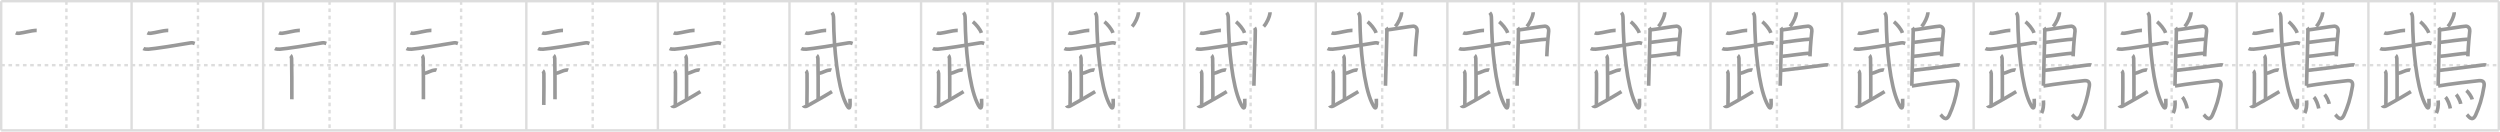 <svg width="2071px" height="109px" viewBox="0 0 2071 109" xmlns="http://www.w3.org/2000/svg" xmlns:xlink="http://www.w3.org/1999/xlink" xml:space="preserve" version="1.1" baseProfile="full">
<line x1="1" y1="1" x2="2070" y2="1" style="stroke:#ddd;stroke-width:2"></line>
<line x1="1" y1="1" x2="1" y2="108" style="stroke:#ddd;stroke-width:2"></line>
<line x1="1" y1="108" x2="2070" y2="108" style="stroke:#ddd;stroke-width:2"></line>
<line x1="2070" y1="1" x2="2070" y2="108" style="stroke:#ddd;stroke-width:2"></line>
<line x1="109" y1="1" x2="109" y2="108" style="stroke:#ddd;stroke-width:2"></line>
<line x1="218" y1="1" x2="218" y2="108" style="stroke:#ddd;stroke-width:2"></line>
<line x1="327" y1="1" x2="327" y2="108" style="stroke:#ddd;stroke-width:2"></line>
<line x1="436" y1="1" x2="436" y2="108" style="stroke:#ddd;stroke-width:2"></line>
<line x1="545" y1="1" x2="545" y2="108" style="stroke:#ddd;stroke-width:2"></line>
<line x1="654" y1="1" x2="654" y2="108" style="stroke:#ddd;stroke-width:2"></line>
<line x1="763" y1="1" x2="763" y2="108" style="stroke:#ddd;stroke-width:2"></line>
<line x1="872" y1="1" x2="872" y2="108" style="stroke:#ddd;stroke-width:2"></line>
<line x1="981" y1="1" x2="981" y2="108" style="stroke:#ddd;stroke-width:2"></line>
<line x1="1090" y1="1" x2="1090" y2="108" style="stroke:#ddd;stroke-width:2"></line>
<line x1="1199" y1="1" x2="1199" y2="108" style="stroke:#ddd;stroke-width:2"></line>
<line x1="1308" y1="1" x2="1308" y2="108" style="stroke:#ddd;stroke-width:2"></line>
<line x1="1417" y1="1" x2="1417" y2="108" style="stroke:#ddd;stroke-width:2"></line>
<line x1="1526" y1="1" x2="1526" y2="108" style="stroke:#ddd;stroke-width:2"></line>
<line x1="1635" y1="1" x2="1635" y2="108" style="stroke:#ddd;stroke-width:2"></line>
<line x1="1744" y1="1" x2="1744" y2="108" style="stroke:#ddd;stroke-width:2"></line>
<line x1="1853" y1="1" x2="1853" y2="108" style="stroke:#ddd;stroke-width:2"></line>
<line x1="1962" y1="1" x2="1962" y2="108" style="stroke:#ddd;stroke-width:2"></line>
<line x1="1" y1="54" x2="2070" y2="54" style="stroke:#ddd;stroke-width:2;stroke-dasharray:3 3"></line>
<line x1="55" y1="1" x2="55" y2="108" style="stroke:#ddd;stroke-width:2;stroke-dasharray:3 3"></line>
<line x1="164" y1="1" x2="164" y2="108" style="stroke:#ddd;stroke-width:2;stroke-dasharray:3 3"></line>
<line x1="273" y1="1" x2="273" y2="108" style="stroke:#ddd;stroke-width:2;stroke-dasharray:3 3"></line>
<line x1="382" y1="1" x2="382" y2="108" style="stroke:#ddd;stroke-width:2;stroke-dasharray:3 3"></line>
<line x1="491" y1="1" x2="491" y2="108" style="stroke:#ddd;stroke-width:2;stroke-dasharray:3 3"></line>
<line x1="600" y1="1" x2="600" y2="108" style="stroke:#ddd;stroke-width:2;stroke-dasharray:3 3"></line>
<line x1="709" y1="1" x2="709" y2="108" style="stroke:#ddd;stroke-width:2;stroke-dasharray:3 3"></line>
<line x1="818" y1="1" x2="818" y2="108" style="stroke:#ddd;stroke-width:2;stroke-dasharray:3 3"></line>
<line x1="927" y1="1" x2="927" y2="108" style="stroke:#ddd;stroke-width:2;stroke-dasharray:3 3"></line>
<line x1="1036" y1="1" x2="1036" y2="108" style="stroke:#ddd;stroke-width:2;stroke-dasharray:3 3"></line>
<line x1="1145" y1="1" x2="1145" y2="108" style="stroke:#ddd;stroke-width:2;stroke-dasharray:3 3"></line>
<line x1="1254" y1="1" x2="1254" y2="108" style="stroke:#ddd;stroke-width:2;stroke-dasharray:3 3"></line>
<line x1="1363" y1="1" x2="1363" y2="108" style="stroke:#ddd;stroke-width:2;stroke-dasharray:3 3"></line>
<line x1="1472" y1="1" x2="1472" y2="108" style="stroke:#ddd;stroke-width:2;stroke-dasharray:3 3"></line>
<line x1="1581" y1="1" x2="1581" y2="108" style="stroke:#ddd;stroke-width:2;stroke-dasharray:3 3"></line>
<line x1="1690" y1="1" x2="1690" y2="108" style="stroke:#ddd;stroke-width:2;stroke-dasharray:3 3"></line>
<line x1="1799" y1="1" x2="1799" y2="108" style="stroke:#ddd;stroke-width:2;stroke-dasharray:3 3"></line>
<line x1="1908" y1="1" x2="1908" y2="108" style="stroke:#ddd;stroke-width:2;stroke-dasharray:3 3"></line>
<line x1="2017" y1="1" x2="2017" y2="108" style="stroke:#ddd;stroke-width:2;stroke-dasharray:3 3"></line>
<path d="M13.1,27.19c0.73,0.36,2.07,0.45,2.8,0.36c4.01-0.49,10.43-2.23,13.32-2.33c1.22-0.04,0.4-0.03,1.18-0.01" style="fill:none;stroke:#999;stroke-width:3"></path>

<path d="M122.1,27.19c0.73,0.36,2.07,0.45,2.8,0.36c4.01-0.49,10.43-2.23,13.32-2.33c1.22-0.04,0.4-0.03,1.18-0.01" style="fill:none;stroke:#999;stroke-width:3"></path>
<path d="M118.75,40.2c0.97,0.54,3.16,0.6,4.15,0.54c4.35-0.24,25.35-3.49,35.02-5.23c1.6-0.29,2.59,0.26,3.4,0.53" style="fill:none;stroke:#999;stroke-width:3"></path>

<path d="M231.1,27.19c0.73,0.36,2.07,0.45,2.8,0.36c4.01-0.49,10.43-2.23,13.32-2.33c1.22-0.04,0.4-0.03,1.18-0.01" style="fill:none;stroke:#999;stroke-width:3"></path>
<path d="M227.75,40.2c0.97,0.54,3.16,0.6,4.15,0.54c4.35-0.24,25.35-3.49,35.02-5.23c1.6-0.29,2.59,0.26,3.4,0.53" style="fill:none;stroke:#999;stroke-width:3"></path>
<path d="M240.63,45.93c0.52,0.37,0.83,1.67,0.93,2.41c0.13,0.96,0.31,29.23,0.2,33.91" style="fill:none;stroke:#999;stroke-width:3"></path>

<path d="M340.1,27.19c0.73,0.36,2.07,0.45,2.8,0.36c4.01-0.49,10.43-2.23,13.32-2.33c1.22-0.04,0.4-0.03,1.18-0.01" style="fill:none;stroke:#999;stroke-width:3"></path>
<path d="M336.75,40.2c0.97,0.54,3.16,0.6,4.15,0.54c4.35-0.24,25.35-3.49,35.02-5.23c1.6-0.29,2.59,0.26,3.4,0.53" style="fill:none;stroke:#999;stroke-width:3"></path>
<path d="M349.63,45.93c0.52,0.37,0.83,1.67,0.93,2.41c0.13,0.96,0.31,29.23,0.2,33.91" style="fill:none;stroke:#999;stroke-width:3"></path>
<path d="M351.32,60.82c3.38-0.56,5.27-2.38,8.83-2.75c0.83-0.09,1.03-0.19,1.55,0" style="fill:none;stroke:#999;stroke-width:3"></path>

<path d="M449.1,27.19c0.73,0.36,2.07,0.45,2.8,0.36c4.01-0.49,10.43-2.23,13.32-2.33c1.22-0.04,0.4-0.03,1.18-0.01" style="fill:none;stroke:#999;stroke-width:3"></path>
<path d="M445.75,40.2c0.97,0.54,3.16,0.6,4.15,0.54c4.35-0.24,25.35-3.49,35.02-5.23c1.6-0.29,2.59,0.26,3.4,0.53" style="fill:none;stroke:#999;stroke-width:3"></path>
<path d="M458.63,45.93c0.52,0.37,0.83,1.67,0.93,2.41c0.13,0.96,0.31,29.23,0.2,33.91" style="fill:none;stroke:#999;stroke-width:3"></path>
<path d="M460.32,60.82c3.38-0.56,5.27-2.38,8.83-2.75c0.83-0.09,1.03-0.19,1.55,0" style="fill:none;stroke:#999;stroke-width:3"></path>
<path d="M449.63,58.59c0.52,0.37,0.83,1.67,0.93,2.41c0.1,0.74,0,21.31-0.1,25.95" style="fill:none;stroke:#999;stroke-width:3"></path>

<path d="M558.1,27.19c0.73,0.36,2.07,0.45,2.8,0.36c4.01-0.49,10.43-2.23,13.32-2.33c1.22-0.04,0.4-0.03,1.18-0.01" style="fill:none;stroke:#999;stroke-width:3"></path>
<path d="M554.75,40.2c0.97,0.54,3.16,0.6,4.15,0.54c4.35-0.24,25.35-3.49,35.02-5.23c1.6-0.29,2.59,0.26,3.4,0.53" style="fill:none;stroke:#999;stroke-width:3"></path>
<path d="M567.63,45.93c0.52,0.37,0.83,1.67,0.93,2.41c0.13,0.96,0.31,29.23,0.2,33.91" style="fill:none;stroke:#999;stroke-width:3"></path>
<path d="M569.32,60.82c3.38-0.56,5.27-2.38,8.83-2.75c0.83-0.09,1.03-0.19,1.55,0" style="fill:none;stroke:#999;stroke-width:3"></path>
<path d="M558.63,58.59c0.52,0.37,0.83,1.67,0.93,2.41c0.1,0.74,0,21.31-0.1,25.95" style="fill:none;stroke:#999;stroke-width:3"></path>
<path d="M556.5,87.46c0.36,0.79,1.97,0.98,2.88,0.45c8.48-4.9,9.8-5.32,20.85-12.03" style="fill:none;stroke:#999;stroke-width:3"></path>

<path d="M667.1,27.19c0.73,0.36,2.07,0.45,2.8,0.36c4.01-0.49,10.43-2.23,13.32-2.33c1.22-0.04,0.4-0.03,1.18-0.01" style="fill:none;stroke:#999;stroke-width:3"></path>
<path d="M663.75,40.2c0.97,0.54,3.16,0.6,4.15,0.54c4.35-0.24,25.35-3.49,35.02-5.23c1.6-0.29,2.59,0.26,3.4,0.53" style="fill:none;stroke:#999;stroke-width:3"></path>
<path d="M676.63,45.93c0.52,0.37,0.83,1.67,0.93,2.41c0.13,0.96,0.31,29.23,0.2,33.91" style="fill:none;stroke:#999;stroke-width:3"></path>
<path d="M678.32,60.82c3.38-0.56,5.27-2.38,8.83-2.75c0.83-0.09,1.03-0.19,1.55,0" style="fill:none;stroke:#999;stroke-width:3"></path>
<path d="M667.63,58.59c0.52,0.37,0.83,1.67,0.93,2.41c0.1,0.74,0,21.31-0.1,25.95" style="fill:none;stroke:#999;stroke-width:3"></path>
<path d="M665.5,87.46c0.36,0.79,1.97,0.98,2.88,0.45c8.48-4.9,9.8-5.32,20.85-12.03" style="fill:none;stroke:#999;stroke-width:3"></path>
<path d="M689.08,10.5c1.17,1.25,1.43,2.15,1.47,5.78c0.27,23.89,3.21,54.45,9.87,68.76c3.59,7.71,4.03,4.23,3.74-3.24" style="fill:none;stroke:#999;stroke-width:3"></path>

<path d="M776.1,27.19c0.73,0.36,2.07,0.45,2.8,0.36c4.01-0.49,10.43-2.23,13.32-2.33c1.22-0.04,0.4-0.03,1.18-0.01" style="fill:none;stroke:#999;stroke-width:3"></path>
<path d="M772.75,40.2c0.97,0.54,3.16,0.6,4.15,0.54c4.35-0.24,25.35-3.49,35.02-5.23c1.6-0.29,2.59,0.26,3.4,0.53" style="fill:none;stroke:#999;stroke-width:3"></path>
<path d="M785.63,45.93c0.52,0.37,0.83,1.67,0.93,2.41c0.13,0.96,0.31,29.23,0.2,33.91" style="fill:none;stroke:#999;stroke-width:3"></path>
<path d="M787.32,60.82c3.38-0.56,5.27-2.38,8.83-2.75c0.83-0.09,1.03-0.19,1.55,0" style="fill:none;stroke:#999;stroke-width:3"></path>
<path d="M776.63,58.59c0.52,0.37,0.83,1.67,0.93,2.41c0.1,0.74,0,21.31-0.1,25.95" style="fill:none;stroke:#999;stroke-width:3"></path>
<path d="M774.5,87.46c0.36,0.79,1.97,0.98,2.88,0.45c8.48-4.9,9.8-5.32,20.85-12.03" style="fill:none;stroke:#999;stroke-width:3"></path>
<path d="M798.08,10.5c1.17,1.25,1.43,2.15,1.47,5.78c0.27,23.89,3.21,54.45,9.87,68.76c3.59,7.71,4.03,4.23,3.74-3.24" style="fill:none;stroke:#999;stroke-width:3"></path>
<path d="M805.94,18c2.3,1.85,5.97,6.08,7.04,9.25" style="fill:none;stroke:#999;stroke-width:3"></path>

<path d="M885.1,27.19c0.73,0.36,2.07,0.45,2.8,0.36c4.01-0.49,10.43-2.23,13.32-2.33c1.22-0.04,0.4-0.03,1.18-0.01" style="fill:none;stroke:#999;stroke-width:3"></path>
<path d="M881.75,40.2c0.97,0.54,3.16,0.6,4.15,0.54c4.35-0.24,25.35-3.49,35.02-5.23c1.6-0.29,2.59,0.26,3.4,0.53" style="fill:none;stroke:#999;stroke-width:3"></path>
<path d="M894.63,45.93c0.52,0.37,0.83,1.67,0.93,2.41c0.13,0.96,0.31,29.23,0.2,33.91" style="fill:none;stroke:#999;stroke-width:3"></path>
<path d="M896.32,60.82c3.38-0.56,5.27-2.38,8.83-2.75c0.83-0.09,1.03-0.19,1.55,0" style="fill:none;stroke:#999;stroke-width:3"></path>
<path d="M885.63,58.59c0.52,0.37,0.83,1.67,0.93,2.41c0.1,0.74,0,21.31-0.1,25.95" style="fill:none;stroke:#999;stroke-width:3"></path>
<path d="M883.5,87.46c0.36,0.79,1.97,0.98,2.88,0.45c8.48-4.9,9.8-5.32,20.85-12.03" style="fill:none;stroke:#999;stroke-width:3"></path>
<path d="M907.08,10.5c1.17,1.25,1.43,2.15,1.47,5.78c0.27,23.89,3.21,54.45,9.87,68.76c3.59,7.71,4.03,4.23,3.74-3.24" style="fill:none;stroke:#999;stroke-width:3"></path>
<path d="M914.94,18c2.3,1.85,5.97,6.08,7.04,9.25" style="fill:none;stroke:#999;stroke-width:3"></path>
<path d="M943.04,10.16c0.02,0.29,0.03,0.75-0.03,1.16c-0.36,2.42-2.39,7.61-5.18,10.63" style="fill:none;stroke:#999;stroke-width:3"></path>

<path d="M994.1,27.19c0.73,0.36,2.07,0.45,2.8,0.36c4.01-0.49,10.43-2.23,13.32-2.33c1.22-0.04,0.4-0.03,1.18-0.01" style="fill:none;stroke:#999;stroke-width:3"></path>
<path d="M990.75,40.2c0.97,0.54,3.16,0.6,4.15,0.54c4.35-0.24,25.35-3.49,35.02-5.23c1.6-0.29,2.59,0.26,3.4,0.53" style="fill:none;stroke:#999;stroke-width:3"></path>
<path d="M1003.63,45.93c0.52,0.37,0.83,1.67,0.93,2.41c0.13,0.96,0.31,29.23,0.2,33.91" style="fill:none;stroke:#999;stroke-width:3"></path>
<path d="M1005.32,60.82c3.38-0.56,5.27-2.38,8.83-2.75c0.83-0.09,1.03-0.19,1.55,0" style="fill:none;stroke:#999;stroke-width:3"></path>
<path d="M994.63,58.59c0.52,0.37,0.83,1.67,0.93,2.41c0.1,0.74,0,21.31-0.1,25.95" style="fill:none;stroke:#999;stroke-width:3"></path>
<path d="M992.5,87.46c0.36,0.79,1.97,0.98,2.88,0.45c8.48-4.9,9.8-5.32,20.85-12.03" style="fill:none;stroke:#999;stroke-width:3"></path>
<path d="M1016.08,10.5c1.17,1.25,1.43,2.15,1.47,5.78c0.27,23.89,3.21,54.45,9.87,68.76c3.59,7.71,4.03,4.23,3.74-3.24" style="fill:none;stroke:#999;stroke-width:3"></path>
<path d="M1023.94,18c2.3,1.85,5.97,6.08,7.04,9.25" style="fill:none;stroke:#999;stroke-width:3"></path>
<path d="M1052.04,10.16c0.02,0.29,0.03,0.75-0.03,1.16c-0.36,2.42-2.39,7.61-5.18,10.63" style="fill:none;stroke:#999;stroke-width:3"></path>
<path d="M1039.3,22.92c0.33,0.43,0.6,1.52,0.6,2.23c0,7.23-0.96,34.51-1.17,45.88" style="fill:none;stroke:#999;stroke-width:3"></path>

<path d="M1103.1,27.19c0.73,0.36,2.07,0.45,2.8,0.36c4.01-0.49,10.43-2.23,13.32-2.33c1.22-0.04,0.4-0.03,1.18-0.01" style="fill:none;stroke:#999;stroke-width:3"></path>
<path d="M1099.75,40.2c0.97,0.54,3.16,0.6,4.15,0.54c4.35-0.24,25.35-3.49,35.02-5.23c1.6-0.29,2.59,0.26,3.4,0.53" style="fill:none;stroke:#999;stroke-width:3"></path>
<path d="M1112.63,45.93c0.52,0.37,0.83,1.67,0.93,2.41c0.13,0.96,0.31,29.23,0.2,33.91" style="fill:none;stroke:#999;stroke-width:3"></path>
<path d="M1114.32,60.82c3.38-0.56,5.27-2.38,8.83-2.75c0.83-0.09,1.03-0.19,1.55,0" style="fill:none;stroke:#999;stroke-width:3"></path>
<path d="M1103.63,58.59c0.52,0.37,0.83,1.67,0.93,2.41c0.1,0.74,0,21.31-0.1,25.95" style="fill:none;stroke:#999;stroke-width:3"></path>
<path d="M1101.5,87.46c0.36,0.79,1.97,0.98,2.88,0.45c8.48-4.9,9.8-5.32,20.85-12.03" style="fill:none;stroke:#999;stroke-width:3"></path>
<path d="M1125.08,10.5c1.17,1.25,1.43,2.15,1.47,5.78c0.27,23.89,3.21,54.45,9.87,68.76c3.59,7.71,4.03,4.23,3.74-3.24" style="fill:none;stroke:#999;stroke-width:3"></path>
<path d="M1132.94,18c2.3,1.85,5.97,6.08,7.04,9.25" style="fill:none;stroke:#999;stroke-width:3"></path>
<path d="M1161.04,10.16c0.02,0.29,0.03,0.75-0.03,1.16c-0.36,2.42-2.39,7.61-5.18,10.63" style="fill:none;stroke:#999;stroke-width:3"></path>
<path d="M1148.3,22.92c0.33,0.43,0.6,1.52,0.6,2.23c0,7.23-0.96,34.51-1.17,45.88" style="fill:none;stroke:#999;stroke-width:3"></path>
<path d="M1149.31,24.75c1.55,0,20-3.17,21.51-3.06c2.24,0.16,3.33,2.15,3.13,4.02c-0.12,1.15-1.2,10.55-1.58,20.96" style="fill:none;stroke:#999;stroke-width:3"></path>

<path d="M1212.1,27.19c0.73,0.36,2.07,0.45,2.8,0.36c4.01-0.49,10.43-2.23,13.32-2.33c1.22-0.04,0.4-0.03,1.18-0.01" style="fill:none;stroke:#999;stroke-width:3"></path>
<path d="M1208.75,40.2c0.97,0.54,3.16,0.6,4.15,0.54c4.35-0.24,25.35-3.49,35.02-5.23c1.6-0.29,2.59,0.26,3.4,0.53" style="fill:none;stroke:#999;stroke-width:3"></path>
<path d="M1221.63,45.93c0.52,0.37,0.83,1.67,0.93,2.41c0.13,0.96,0.31,29.23,0.2,33.91" style="fill:none;stroke:#999;stroke-width:3"></path>
<path d="M1223.32,60.82c3.38-0.56,5.27-2.38,8.83-2.75c0.83-0.09,1.03-0.19,1.55,0" style="fill:none;stroke:#999;stroke-width:3"></path>
<path d="M1212.63,58.59c0.52,0.37,0.83,1.67,0.93,2.41c0.1,0.74,0,21.31-0.1,25.95" style="fill:none;stroke:#999;stroke-width:3"></path>
<path d="M1210.5,87.46c0.36,0.79,1.97,0.98,2.88,0.45c8.48-4.9,9.8-5.32,20.85-12.03" style="fill:none;stroke:#999;stroke-width:3"></path>
<path d="M1234.08,10.5c1.17,1.25,1.43,2.15,1.47,5.78c0.27,23.89,3.21,54.45,9.87,68.76c3.59,7.71,4.03,4.23,3.74-3.24" style="fill:none;stroke:#999;stroke-width:3"></path>
<path d="M1241.94,18c2.3,1.85,5.97,6.08,7.04,9.25" style="fill:none;stroke:#999;stroke-width:3"></path>
<path d="M1270.04,10.16c0.02,0.29,0.03,0.75-0.03,1.16c-0.36,2.42-2.39,7.61-5.18,10.63" style="fill:none;stroke:#999;stroke-width:3"></path>
<path d="M1257.3,22.92c0.33,0.43,0.6,1.52,0.6,2.23c0,7.23-0.96,34.51-1.17,45.88" style="fill:none;stroke:#999;stroke-width:3"></path>
<path d="M1258.31,24.75c1.55,0,20-3.17,21.51-3.06c2.24,0.16,3.33,2.15,3.13,4.02c-0.12,1.15-1.2,10.55-1.58,20.96" style="fill:none;stroke:#999;stroke-width:3"></path>
<path d="M1258.56,35.08c4.94-0.58,18.94-2.58,22.75-2.59" style="fill:none;stroke:#999;stroke-width:3"></path>

<path d="M1321.1,27.19c0.73,0.36,2.07,0.45,2.8,0.36c4.01-0.49,10.43-2.23,13.32-2.33c1.22-0.04,0.4-0.03,1.18-0.01" style="fill:none;stroke:#999;stroke-width:3"></path>
<path d="M1317.75,40.2c0.97,0.54,3.16,0.6,4.15,0.54c4.35-0.24,25.35-3.49,35.02-5.23c1.6-0.29,2.59,0.26,3.4,0.53" style="fill:none;stroke:#999;stroke-width:3"></path>
<path d="M1330.63,45.93c0.52,0.37,0.83,1.67,0.93,2.41c0.13,0.96,0.31,29.23,0.2,33.91" style="fill:none;stroke:#999;stroke-width:3"></path>
<path d="M1332.32,60.82c3.38-0.56,5.27-2.38,8.83-2.75c0.83-0.09,1.03-0.19,1.55,0" style="fill:none;stroke:#999;stroke-width:3"></path>
<path d="M1321.63,58.59c0.52,0.37,0.83,1.67,0.93,2.41c0.1,0.74,0,21.31-0.1,25.95" style="fill:none;stroke:#999;stroke-width:3"></path>
<path d="M1319.5,87.46c0.36,0.79,1.97,0.98,2.88,0.45c8.48-4.9,9.8-5.32,20.85-12.03" style="fill:none;stroke:#999;stroke-width:3"></path>
<path d="M1343.08,10.5c1.17,1.25,1.43,2.15,1.47,5.78c0.27,23.89,3.21,54.45,9.87,68.76c3.59,7.71,4.03,4.23,3.74-3.24" style="fill:none;stroke:#999;stroke-width:3"></path>
<path d="M1350.94,18c2.3,1.85,5.97,6.08,7.04,9.25" style="fill:none;stroke:#999;stroke-width:3"></path>
<path d="M1379.04,10.16c0.02,0.29,0.03,0.75-0.03,1.16c-0.36,2.42-2.39,7.61-5.18,10.63" style="fill:none;stroke:#999;stroke-width:3"></path>
<path d="M1366.3,22.92c0.33,0.43,0.6,1.52,0.6,2.23c0,7.23-0.96,34.51-1.17,45.88" style="fill:none;stroke:#999;stroke-width:3"></path>
<path d="M1367.31,24.75c1.55,0,20-3.17,21.51-3.06c2.24,0.16,3.33,2.15,3.13,4.02c-0.12,1.15-1.2,10.55-1.58,20.96" style="fill:none;stroke:#999;stroke-width:3"></path>
<path d="M1367.56,35.08c4.94-0.58,18.94-2.58,22.75-2.59" style="fill:none;stroke:#999;stroke-width:3"></path>
<path d="M1367.47,46.62c3.88-0.14,18.05-2.48,22.88-2.5" style="fill:none;stroke:#999;stroke-width:3"></path>

<path d="M1430.1,27.19c0.73,0.36,2.07,0.45,2.8,0.36c4.01-0.49,10.43-2.23,13.32-2.33c1.22-0.04,0.4-0.03,1.18-0.01" style="fill:none;stroke:#999;stroke-width:3"></path>
<path d="M1426.75,40.2c0.97,0.54,3.16,0.6,4.15,0.54c4.35-0.24,25.35-3.49,35.02-5.23c1.6-0.29,2.59,0.26,3.4,0.53" style="fill:none;stroke:#999;stroke-width:3"></path>
<path d="M1439.63,45.93c0.52,0.37,0.83,1.67,0.93,2.41c0.13,0.96,0.31,29.23,0.2,33.91" style="fill:none;stroke:#999;stroke-width:3"></path>
<path d="M1441.32,60.82c3.38-0.56,5.27-2.38,8.83-2.75c0.83-0.09,1.03-0.19,1.55,0" style="fill:none;stroke:#999;stroke-width:3"></path>
<path d="M1430.63,58.59c0.52,0.37,0.83,1.67,0.93,2.41c0.1,0.74,0,21.31-0.1,25.95" style="fill:none;stroke:#999;stroke-width:3"></path>
<path d="M1428.5,87.46c0.36,0.79,1.97,0.98,2.88,0.45c8.48-4.9,9.8-5.32,20.85-12.03" style="fill:none;stroke:#999;stroke-width:3"></path>
<path d="M1452.08,10.5c1.17,1.25,1.43,2.15,1.47,5.78c0.27,23.89,3.21,54.45,9.87,68.76c3.59,7.71,4.03,4.23,3.74-3.24" style="fill:none;stroke:#999;stroke-width:3"></path>
<path d="M1459.94,18c2.3,1.85,5.97,6.08,7.04,9.25" style="fill:none;stroke:#999;stroke-width:3"></path>
<path d="M1488.04,10.16c0.02,0.29,0.03,0.75-0.03,1.16c-0.36,2.42-2.39,7.61-5.18,10.63" style="fill:none;stroke:#999;stroke-width:3"></path>
<path d="M1475.3,22.92c0.33,0.43,0.6,1.52,0.6,2.23c0,7.23-0.96,34.51-1.17,45.88" style="fill:none;stroke:#999;stroke-width:3"></path>
<path d="M1476.31,24.75c1.55,0,20-3.17,21.51-3.06c2.24,0.16,3.33,2.15,3.13,4.02c-0.12,1.15-1.2,10.55-1.58,20.96" style="fill:none;stroke:#999;stroke-width:3"></path>
<path d="M1476.56,35.08c4.94-0.58,18.94-2.58,22.75-2.59" style="fill:none;stroke:#999;stroke-width:3"></path>
<path d="M1476.47,46.62c3.88-0.14,18.05-2.48,22.88-2.5" style="fill:none;stroke:#999;stroke-width:3"></path>
<path d="M1475.19,58.36c8.18-0.84,31.79-3.86,35.3-4.38c1.22-0.19,3.3-0.35,3.92-0.11" style="fill:none;stroke:#999;stroke-width:3"></path>

<path d="M1539.1,27.19c0.73,0.36,2.07,0.45,2.8,0.36c4.01-0.49,10.43-2.23,13.32-2.33c1.22-0.04,0.4-0.03,1.18-0.01" style="fill:none;stroke:#999;stroke-width:3"></path>
<path d="M1535.75,40.2c0.97,0.54,3.16,0.6,4.15,0.54c4.35-0.24,25.35-3.49,35.02-5.23c1.6-0.29,2.59,0.26,3.4,0.53" style="fill:none;stroke:#999;stroke-width:3"></path>
<path d="M1548.63,45.93c0.52,0.37,0.83,1.67,0.93,2.41c0.13,0.96,0.31,29.23,0.2,33.91" style="fill:none;stroke:#999;stroke-width:3"></path>
<path d="M1550.32,60.82c3.38-0.56,5.27-2.38,8.83-2.75c0.83-0.09,1.03-0.19,1.55,0" style="fill:none;stroke:#999;stroke-width:3"></path>
<path d="M1539.63,58.59c0.52,0.37,0.83,1.67,0.93,2.41c0.1,0.74,0,21.31-0.1,25.95" style="fill:none;stroke:#999;stroke-width:3"></path>
<path d="M1537.5,87.46c0.36,0.79,1.97,0.98,2.88,0.45c8.48-4.9,9.8-5.32,20.85-12.03" style="fill:none;stroke:#999;stroke-width:3"></path>
<path d="M1561.08,10.5c1.17,1.25,1.43,2.15,1.47,5.78c0.27,23.89,3.21,54.45,9.87,68.76c3.59,7.71,4.03,4.23,3.74-3.24" style="fill:none;stroke:#999;stroke-width:3"></path>
<path d="M1568.94,18c2.3,1.85,5.97,6.08,7.04,9.25" style="fill:none;stroke:#999;stroke-width:3"></path>
<path d="M1597.04,10.16c0.02,0.29,0.03,0.75-0.03,1.16c-0.36,2.42-2.39,7.61-5.18,10.63" style="fill:none;stroke:#999;stroke-width:3"></path>
<path d="M1584.3,22.92c0.33,0.43,0.6,1.52,0.6,2.23c0,7.23-0.96,34.51-1.17,45.88" style="fill:none;stroke:#999;stroke-width:3"></path>
<path d="M1585.31,24.75c1.55,0,20-3.17,21.51-3.06c2.24,0.16,3.33,2.15,3.13,4.02c-0.12,1.15-1.2,10.55-1.58,20.96" style="fill:none;stroke:#999;stroke-width:3"></path>
<path d="M1585.56,35.08c4.94-0.58,18.94-2.58,22.75-2.59" style="fill:none;stroke:#999;stroke-width:3"></path>
<path d="M1585.47,46.62c3.88-0.14,18.05-2.48,22.88-2.5" style="fill:none;stroke:#999;stroke-width:3"></path>
<path d="M1584.19,58.36c8.18-0.84,31.79-3.86,35.3-4.38c1.22-0.19,3.3-0.35,3.92-0.11" style="fill:none;stroke:#999;stroke-width:3"></path>
<path d="M1583.74,71.25c9.1-1.63,28.63-3.92,33.67-4.4c3.28-0.31,4.97,0.89,4.38,4.57c-1.64,10.24-4.08,17.46-6.93,23.75c-2.86,6.33-5.97,1.04-7.3-0.24" style="fill:none;stroke:#999;stroke-width:3"></path>

<path d="M1648.1,27.19c0.73,0.36,2.07,0.45,2.8,0.36c4.01-0.49,10.43-2.23,13.32-2.33c1.22-0.04,0.4-0.03,1.18-0.01" style="fill:none;stroke:#999;stroke-width:3"></path>
<path d="M1644.75,40.2c0.97,0.54,3.16,0.6,4.15,0.54c4.35-0.24,25.35-3.49,35.02-5.23c1.6-0.29,2.59,0.26,3.4,0.53" style="fill:none;stroke:#999;stroke-width:3"></path>
<path d="M1657.63,45.93c0.52,0.37,0.83,1.67,0.93,2.41c0.13,0.96,0.31,29.23,0.2,33.91" style="fill:none;stroke:#999;stroke-width:3"></path>
<path d="M1659.32,60.82c3.38-0.56,5.27-2.38,8.83-2.75c0.83-0.09,1.03-0.19,1.55,0" style="fill:none;stroke:#999;stroke-width:3"></path>
<path d="M1648.63,58.59c0.52,0.37,0.83,1.67,0.93,2.41c0.1,0.74,0,21.31-0.1,25.95" style="fill:none;stroke:#999;stroke-width:3"></path>
<path d="M1646.5,87.46c0.36,0.79,1.97,0.98,2.88,0.45c8.48-4.9,9.8-5.32,20.85-12.03" style="fill:none;stroke:#999;stroke-width:3"></path>
<path d="M1670.08,10.5c1.17,1.25,1.43,2.15,1.47,5.78c0.27,23.89,3.21,54.45,9.87,68.76c3.59,7.71,4.03,4.23,3.74-3.24" style="fill:none;stroke:#999;stroke-width:3"></path>
<path d="M1677.94,18c2.3,1.85,5.97,6.08,7.04,9.25" style="fill:none;stroke:#999;stroke-width:3"></path>
<path d="M1706.04,10.16c0.02,0.29,0.03,0.75-0.03,1.16c-0.36,2.42-2.39,7.61-5.18,10.63" style="fill:none;stroke:#999;stroke-width:3"></path>
<path d="M1693.3,22.92c0.33,0.43,0.6,1.52,0.6,2.23c0,7.23-0.96,34.51-1.17,45.88" style="fill:none;stroke:#999;stroke-width:3"></path>
<path d="M1694.31,24.75c1.55,0,20-3.17,21.51-3.06c2.24,0.16,3.33,2.15,3.13,4.02c-0.12,1.15-1.2,10.55-1.58,20.96" style="fill:none;stroke:#999;stroke-width:3"></path>
<path d="M1694.56,35.08c4.94-0.58,18.94-2.58,22.75-2.59" style="fill:none;stroke:#999;stroke-width:3"></path>
<path d="M1694.47,46.62c3.88-0.14,18.05-2.48,22.88-2.5" style="fill:none;stroke:#999;stroke-width:3"></path>
<path d="M1693.19,58.36c8.18-0.84,31.79-3.86,35.3-4.38c1.22-0.19,3.3-0.35,3.92-0.11" style="fill:none;stroke:#999;stroke-width:3"></path>
<path d="M1692.74,71.25c9.1-1.63,28.63-3.92,33.67-4.4c3.28-0.31,4.97,0.89,4.38,4.57c-1.64,10.24-4.08,17.46-6.93,23.75c-2.86,6.33-5.97,1.04-7.3-0.24" style="fill:none;stroke:#999;stroke-width:3"></path>
<path d="M1692.77,83.23c0.4,3.71-0.29,8.16-1.46,10.44" style="fill:none;stroke:#999;stroke-width:3"></path>

<path d="M1757.1,27.19c0.73,0.36,2.07,0.45,2.8,0.36c4.01-0.49,10.43-2.23,13.32-2.33c1.22-0.04,0.4-0.03,1.18-0.01" style="fill:none;stroke:#999;stroke-width:3"></path>
<path d="M1753.75,40.2c0.97,0.54,3.16,0.6,4.15,0.54c4.35-0.24,25.35-3.49,35.02-5.23c1.6-0.29,2.59,0.26,3.4,0.53" style="fill:none;stroke:#999;stroke-width:3"></path>
<path d="M1766.63,45.93c0.52,0.37,0.83,1.67,0.93,2.41c0.13,0.96,0.31,29.23,0.2,33.91" style="fill:none;stroke:#999;stroke-width:3"></path>
<path d="M1768.32,60.82c3.38-0.56,5.27-2.38,8.83-2.75c0.83-0.09,1.03-0.19,1.55,0" style="fill:none;stroke:#999;stroke-width:3"></path>
<path d="M1757.63,58.59c0.52,0.37,0.83,1.67,0.93,2.41c0.1,0.74,0,21.31-0.1,25.95" style="fill:none;stroke:#999;stroke-width:3"></path>
<path d="M1755.5,87.46c0.36,0.79,1.97,0.98,2.88,0.45c8.48-4.9,9.8-5.32,20.85-12.03" style="fill:none;stroke:#999;stroke-width:3"></path>
<path d="M1779.08,10.5c1.17,1.25,1.43,2.15,1.47,5.78c0.27,23.89,3.21,54.45,9.87,68.76c3.59,7.71,4.03,4.23,3.74-3.24" style="fill:none;stroke:#999;stroke-width:3"></path>
<path d="M1786.94,18c2.3,1.85,5.97,6.08,7.04,9.25" style="fill:none;stroke:#999;stroke-width:3"></path>
<path d="M1815.04,10.16c0.02,0.29,0.03,0.75-0.03,1.16c-0.36,2.42-2.39,7.61-5.18,10.63" style="fill:none;stroke:#999;stroke-width:3"></path>
<path d="M1802.3,22.92c0.33,0.43,0.6,1.52,0.6,2.23c0,7.23-0.96,34.51-1.17,45.88" style="fill:none;stroke:#999;stroke-width:3"></path>
<path d="M1803.31,24.75c1.55,0,20-3.17,21.51-3.06c2.24,0.16,3.33,2.15,3.13,4.02c-0.12,1.15-1.2,10.55-1.58,20.96" style="fill:none;stroke:#999;stroke-width:3"></path>
<path d="M1803.56,35.08c4.94-0.58,18.94-2.58,22.75-2.59" style="fill:none;stroke:#999;stroke-width:3"></path>
<path d="M1803.47,46.62c3.88-0.14,18.05-2.48,22.88-2.5" style="fill:none;stroke:#999;stroke-width:3"></path>
<path d="M1802.19,58.36c8.18-0.84,31.79-3.86,35.3-4.38c1.22-0.19,3.3-0.35,3.92-0.11" style="fill:none;stroke:#999;stroke-width:3"></path>
<path d="M1801.74,71.25c9.1-1.63,28.63-3.92,33.67-4.4c3.28-0.31,4.97,0.89,4.38,4.57c-1.64,10.24-4.08,17.46-6.93,23.75c-2.86,6.33-5.97,1.04-7.3-0.24" style="fill:none;stroke:#999;stroke-width:3"></path>
<path d="M1801.77,83.23c0.4,3.71-0.29,8.16-1.46,10.44" style="fill:none;stroke:#999;stroke-width:3"></path>
<path d="M1807.82,80.49c1.84,1.84,3.58,6.67,4.04,9.37" style="fill:none;stroke:#999;stroke-width:3"></path>

<path d="M1866.1,27.19c0.73,0.36,2.07,0.45,2.8,0.36c4.01-0.49,10.43-2.23,13.32-2.33c1.22-0.04,0.4-0.03,1.18-0.01" style="fill:none;stroke:#999;stroke-width:3"></path>
<path d="M1862.75,40.2c0.97,0.54,3.16,0.6,4.15,0.54c4.35-0.24,25.35-3.49,35.02-5.23c1.6-0.29,2.59,0.26,3.4,0.53" style="fill:none;stroke:#999;stroke-width:3"></path>
<path d="M1875.63,45.93c0.52,0.37,0.83,1.67,0.93,2.41c0.13,0.96,0.31,29.23,0.2,33.91" style="fill:none;stroke:#999;stroke-width:3"></path>
<path d="M1877.32,60.82c3.38-0.56,5.27-2.38,8.83-2.75c0.83-0.09,1.03-0.19,1.55,0" style="fill:none;stroke:#999;stroke-width:3"></path>
<path d="M1866.63,58.59c0.52,0.37,0.83,1.67,0.93,2.41c0.1,0.74,0,21.31-0.1,25.95" style="fill:none;stroke:#999;stroke-width:3"></path>
<path d="M1864.5,87.46c0.36,0.79,1.97,0.98,2.88,0.45c8.48-4.9,9.8-5.32,20.85-12.03" style="fill:none;stroke:#999;stroke-width:3"></path>
<path d="M1888.08,10.5c1.17,1.25,1.43,2.15,1.47,5.78c0.27,23.89,3.21,54.45,9.87,68.76c3.59,7.71,4.03,4.23,3.74-3.24" style="fill:none;stroke:#999;stroke-width:3"></path>
<path d="M1895.94,18c2.3,1.85,5.97,6.08,7.04,9.25" style="fill:none;stroke:#999;stroke-width:3"></path>
<path d="M1924.04,10.16c0.02,0.29,0.03,0.75-0.03,1.16c-0.36,2.42-2.39,7.61-5.18,10.63" style="fill:none;stroke:#999;stroke-width:3"></path>
<path d="M1911.3,22.92c0.33,0.43,0.6,1.52,0.6,2.23c0,7.23-0.96,34.51-1.17,45.88" style="fill:none;stroke:#999;stroke-width:3"></path>
<path d="M1912.31,24.75c1.55,0,20-3.17,21.51-3.06c2.24,0.16,3.33,2.15,3.13,4.02c-0.12,1.15-1.2,10.55-1.58,20.96" style="fill:none;stroke:#999;stroke-width:3"></path>
<path d="M1912.56,35.08c4.94-0.58,18.94-2.58,22.75-2.59" style="fill:none;stroke:#999;stroke-width:3"></path>
<path d="M1912.47,46.62c3.88-0.14,18.05-2.48,22.88-2.5" style="fill:none;stroke:#999;stroke-width:3"></path>
<path d="M1911.19,58.36c8.18-0.84,31.79-3.86,35.3-4.38c1.22-0.19,3.3-0.35,3.92-0.11" style="fill:none;stroke:#999;stroke-width:3"></path>
<path d="M1910.74,71.25c9.1-1.63,28.63-3.92,33.67-4.4c3.28-0.31,4.97,0.89,4.38,4.57c-1.64,10.24-4.08,17.46-6.93,23.75c-2.86,6.33-5.97,1.04-7.3-0.24" style="fill:none;stroke:#999;stroke-width:3"></path>
<path d="M1910.77,83.23c0.4,3.71-0.29,8.16-1.46,10.44" style="fill:none;stroke:#999;stroke-width:3"></path>
<path d="M1916.82,80.49c1.84,1.84,3.58,6.67,4.04,9.37" style="fill:none;stroke:#999;stroke-width:3"></path>
<path d="M1925.7,78.29c1.34,1.42,3.46,5.68,3.8,7.76" style="fill:none;stroke:#999;stroke-width:3"></path>

<path d="M1975.1,27.19c0.73,0.36,2.07,0.45,2.8,0.36c4.01-0.49,10.43-2.23,13.32-2.33c1.22-0.04,0.4-0.03,1.18-0.01" style="fill:none;stroke:#999;stroke-width:3"></path>
<path d="M1971.75,40.2c0.97,0.54,3.16,0.6,4.15,0.54c4.35-0.24,25.35-3.49,35.02-5.23c1.6-0.29,2.59,0.26,3.4,0.53" style="fill:none;stroke:#999;stroke-width:3"></path>
<path d="M1984.63,45.93c0.52,0.37,0.83,1.67,0.93,2.41c0.13,0.96,0.31,29.23,0.2,33.91" style="fill:none;stroke:#999;stroke-width:3"></path>
<path d="M1986.32,60.82c3.38-0.56,5.27-2.38,8.83-2.75c0.83-0.09,1.03-0.19,1.55,0" style="fill:none;stroke:#999;stroke-width:3"></path>
<path d="M1975.63,58.59c0.52,0.37,0.83,1.67,0.93,2.41c0.1,0.74,0,21.31-0.1,25.95" style="fill:none;stroke:#999;stroke-width:3"></path>
<path d="M1973.5,87.46c0.36,0.79,1.97,0.98,2.88,0.45c8.48-4.9,9.8-5.32,20.85-12.03" style="fill:none;stroke:#999;stroke-width:3"></path>
<path d="M1997.08,10.5c1.17,1.25,1.43,2.15,1.47,5.78c0.27,23.89,3.21,54.45,9.87,68.76c3.59,7.71,4.03,4.23,3.74-3.24" style="fill:none;stroke:#999;stroke-width:3"></path>
<path d="M2004.94,18c2.3,1.85,5.97,6.08,7.04,9.25" style="fill:none;stroke:#999;stroke-width:3"></path>
<path d="M2033.04,10.16c0.02,0.29,0.03,0.75-0.03,1.16c-0.36,2.42-2.39,7.61-5.18,10.63" style="fill:none;stroke:#999;stroke-width:3"></path>
<path d="M2020.3,22.92c0.33,0.43,0.6,1.52,0.6,2.23c0,7.23-0.96,34.51-1.17,45.88" style="fill:none;stroke:#999;stroke-width:3"></path>
<path d="M2021.31,24.75c1.55,0,20-3.17,21.51-3.06c2.24,0.16,3.33,2.15,3.13,4.02c-0.12,1.15-1.2,10.55-1.58,20.96" style="fill:none;stroke:#999;stroke-width:3"></path>
<path d="M2021.56,35.08c4.94-0.58,18.94-2.58,22.75-2.59" style="fill:none;stroke:#999;stroke-width:3"></path>
<path d="M2021.47,46.62c3.88-0.14,18.05-2.48,22.88-2.5" style="fill:none;stroke:#999;stroke-width:3"></path>
<path d="M2020.19,58.36c8.18-0.84,31.79-3.86,35.3-4.38c1.22-0.19,3.3-0.35,3.92-0.11" style="fill:none;stroke:#999;stroke-width:3"></path>
<path d="M2019.74,71.25c9.1-1.63,28.63-3.92,33.67-4.4c3.28-0.31,4.97,0.89,4.38,4.57c-1.64,10.24-4.08,17.46-6.93,23.75c-2.86,6.33-5.97,1.04-7.3-0.24" style="fill:none;stroke:#999;stroke-width:3"></path>
<path d="M2019.77,83.23c0.4,3.71-0.29,8.16-1.46,10.44" style="fill:none;stroke:#999;stroke-width:3"></path>
<path d="M2025.82,80.49c1.84,1.84,3.58,6.67,4.04,9.37" style="fill:none;stroke:#999;stroke-width:3"></path>
<path d="M2034.7,78.29c1.34,1.42,3.46,5.68,3.8,7.76" style="fill:none;stroke:#999;stroke-width:3"></path>
<path d="M2043.16,74.98c1.71,1.35,4.43,5.41,4.86,7.39" style="fill:none;stroke:#999;stroke-width:3"></path>

</svg>